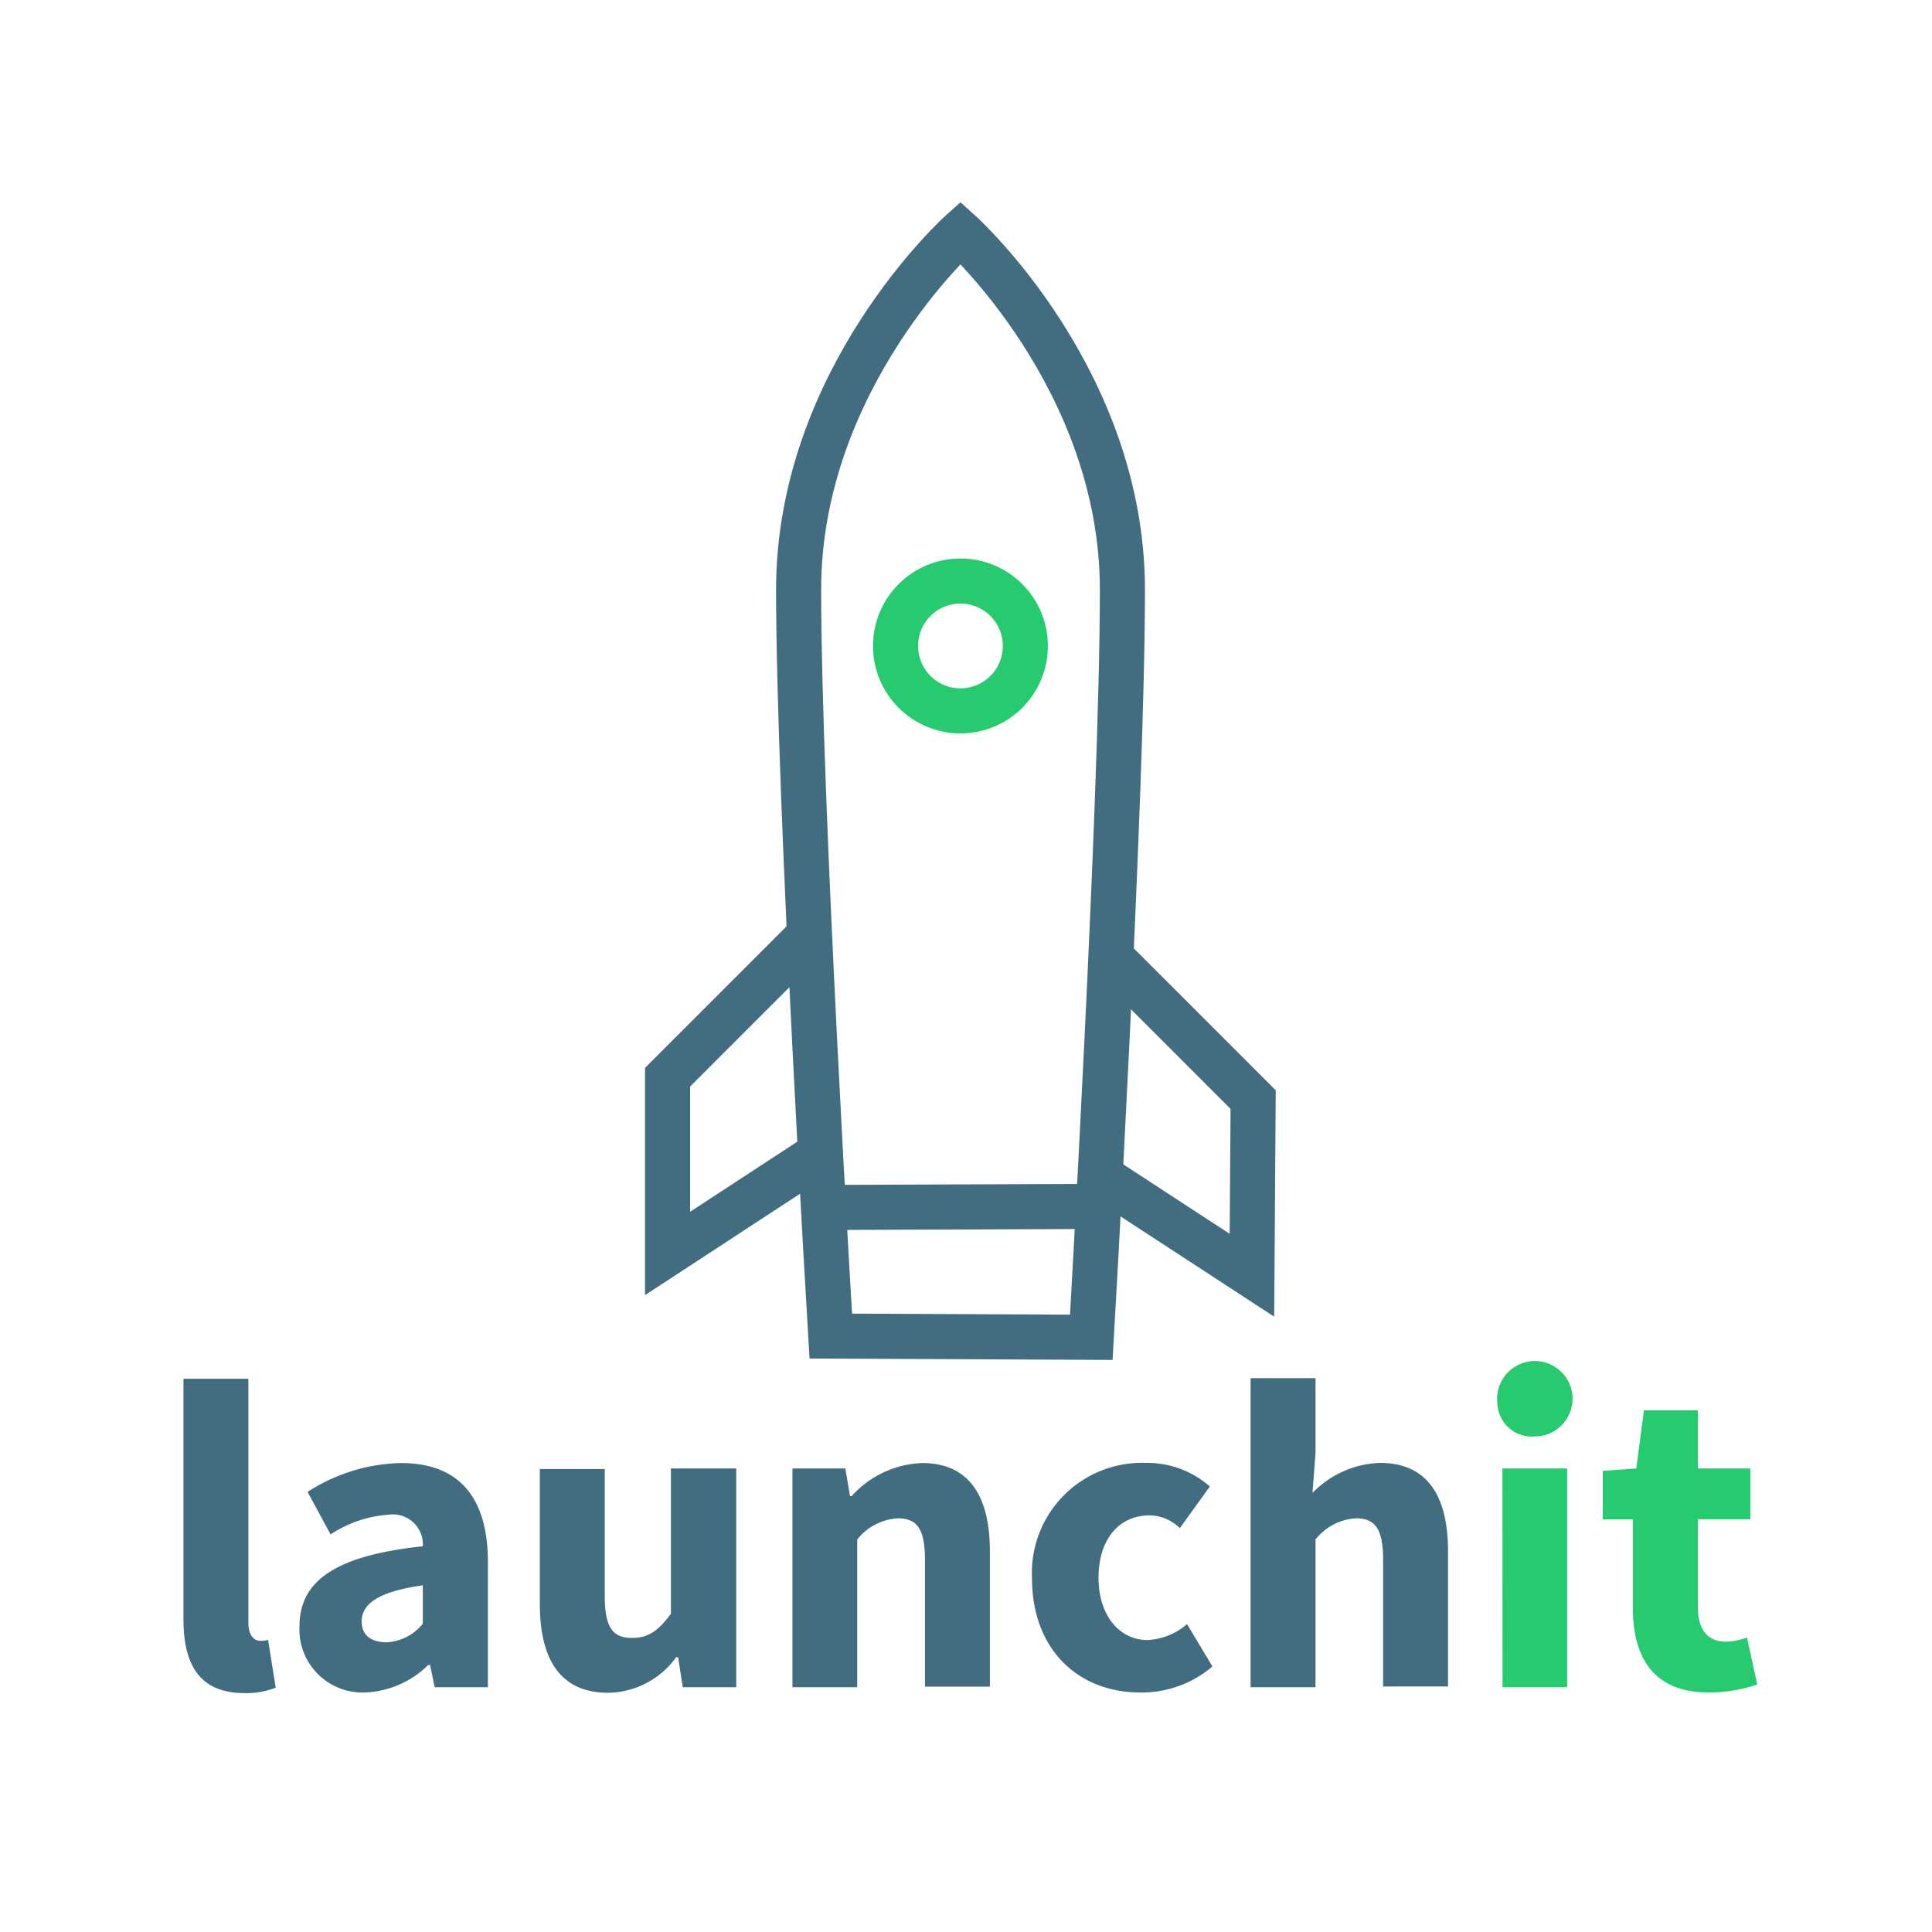 <svg id="Layer_1" data-name="Layer 1" xmlns="http://www.w3.org/2000/svg" viewBox="0 0 128.58 128.58"><title>launchit</title><path d="M63.92,15.48s-10.77,9.7-10.77,23.77,2.14,49.67,2.14,49.67L72.63,89S74.7,53.31,74.7,39.25,63.92,15.48,63.92,15.48Z" fill="none" stroke="#426c7f" stroke-linecap="round" stroke-width="3"/><circle cx="63.92" cy="42.99" r="4.32" fill="none" stroke="#26cb70" stroke-linecap="round" stroke-width="3"/><path d="M54.83,80.36l18.26-.07m-19.26-18-9.4,9.4V83.42L54.6,76.77M74,63.78l9.4,9.4-.08,11.69L73.25,78.3" fill="none" stroke="#426c7f" stroke-linecap="round" stroke-width="3"/><path d="M12.21,107.76v-16h4.32v16.22c0,.93.43,1.22.78,1.22a1.89,1.89,0,0,0,.53-.06l.51,3.18a5.46,5.46,0,0,1-2.17.36C13.22,112.64,12.21,110.71,12.21,107.76Z" fill="#426c7f"/><path d="M19.93,108.25c0-3.07,2.45-4.73,8.21-5.34a2,2,0,0,0-2.31-2.1A8,8,0,0,0,22,102.12l-1.53-2.83a11.88,11.88,0,0,1,6.22-1.92c3.72,0,5.78,2.13,5.78,6.59v8.33H28.93l-.31-1.49h-.11a6.36,6.36,0,0,1-4.23,1.84A4.2,4.2,0,0,1,19.93,108.25Zm8.21-.19v-2.55c-3.07.42-4.07,1.3-4.07,2.4,0,.93.64,1.39,1.67,1.39A3.31,3.31,0,0,0,28.14,108.06Z" fill="#426c7f"/><path d="M35.93,106.77v-9h4.32v8.48c0,2.1.56,2.76,1.81,2.76,1.08,0,1.74-.46,2.59-1.61V97.73H49v14.56H45.44l-.31-2H45a5.67,5.67,0,0,1-4.57,2.37C37.28,112.64,35.93,110.41,35.93,106.77Z" fill="#426c7f"/><path d="M52.74,97.73h3.52l.31,1.84h.11a6.64,6.64,0,0,1,4.68-2.2c3.17,0,4.52,2.24,4.52,5.88v9H61.56V103.8c0-2.09-.56-2.75-1.81-2.75a3.71,3.71,0,0,0-2.7,1.41v9.83H52.74Z" fill="#426c7f"/><path d="M68.68,105a7.33,7.33,0,0,1,7.59-7.64,6.31,6.31,0,0,1,4.25,1.57l-2,2.77a2.92,2.92,0,0,0-2-.85c-2.07,0-3.41,1.63-3.41,4.15s1.39,4.15,3.27,4.15A4.35,4.35,0,0,0,79,108.09l1.69,2.82a7.26,7.26,0,0,1-4.8,1.73C71.82,112.64,68.68,109.85,68.68,105Z" fill="#426c7f"/><path d="M83.23,91.72h4.32v5l-.2,2.64a6.55,6.55,0,0,1,4.5-2c3.17,0,4.52,2.24,4.52,5.88v9H92.05V103.8c0-2.09-.56-2.75-1.81-2.75a3.68,3.68,0,0,0-2.69,1.41v9.83H83.23Z" fill="#426c7f"/><path d="M99.65,93.34a2.51,2.51,0,1,1,2.5,2.26A2.3,2.3,0,0,1,99.65,93.34Zm.34,4.39h4.31v14.56H100Z" fill="#26cb70"/><path d="M108.67,107v-5.88h-2V97.89l2.23-.16.51-3.87H113v3.87h3.49v3.38H113v5.83c0,1.65.75,2.32,1.88,2.32a4.35,4.35,0,0,0,1.39-.28l.68,3.13a10.2,10.2,0,0,1-3.24.53C110.1,112.64,108.67,110.37,108.67,107Z" fill="#26cb70"/></svg>